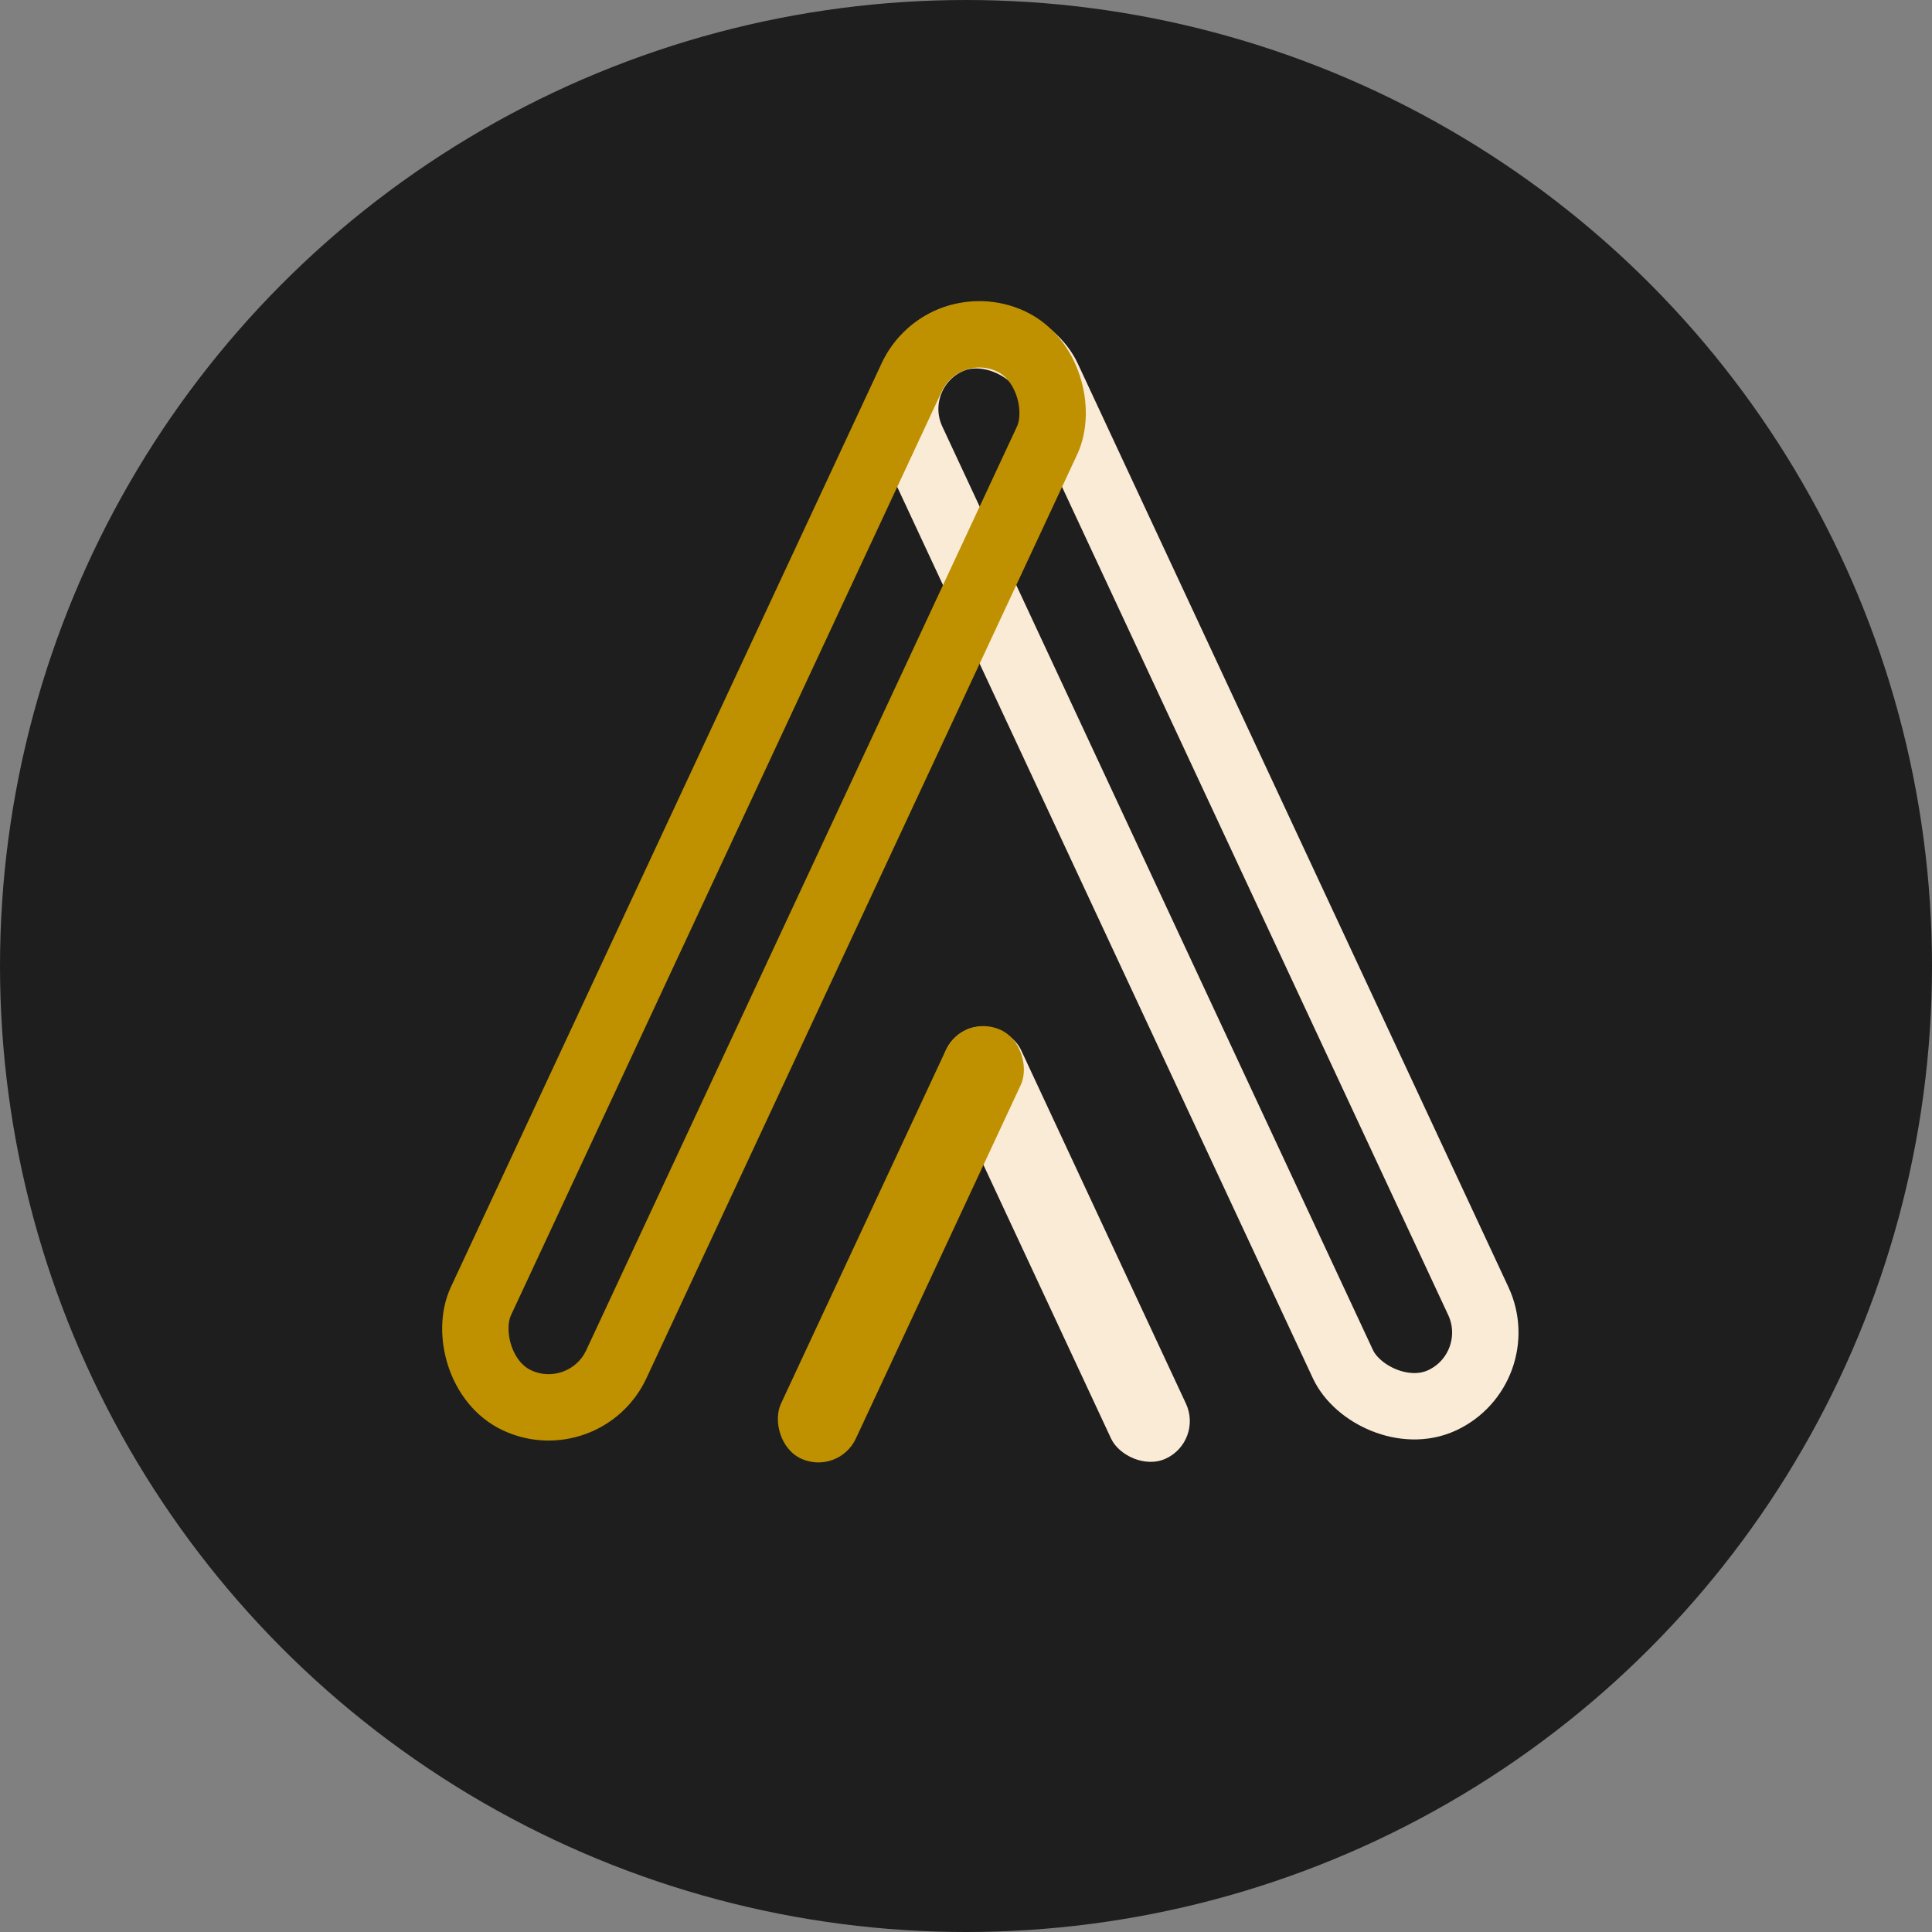 <svg width="582" height="582" viewBox="0 0 582 582" fill="none" xmlns="http://www.w3.org/2000/svg">
<rect x="0" y="0" width="582" height="582" fill="#808080" stroke="none"/>
<circle cx="291" cy="291" r="291" fill="#1E1E1E"/>
<rect x="265.289" y="112.307" width="45" height="352" rx="22.5" transform="rotate(-25 265.289 112.307)" stroke="#FAEBD7" stroke-width="20"/>
<rect x="284.135" y="93.312" width="45" height="352" rx="22.5" transform="rotate(25 284.135 93.312)" stroke="#BF9000" stroke-width="20"/>
<rect x="279.752" y="315.52" width="24.892" height="142.458" rx="12.446" transform="rotate(-25 279.752 315.52)" fill="#FAEBD7"/>
<rect x="290.205" y="305.009" width="24.892" height="142.458" rx="12.446" transform="rotate(25 290.205 305.009)" fill="#BF9000"/>
</svg>
